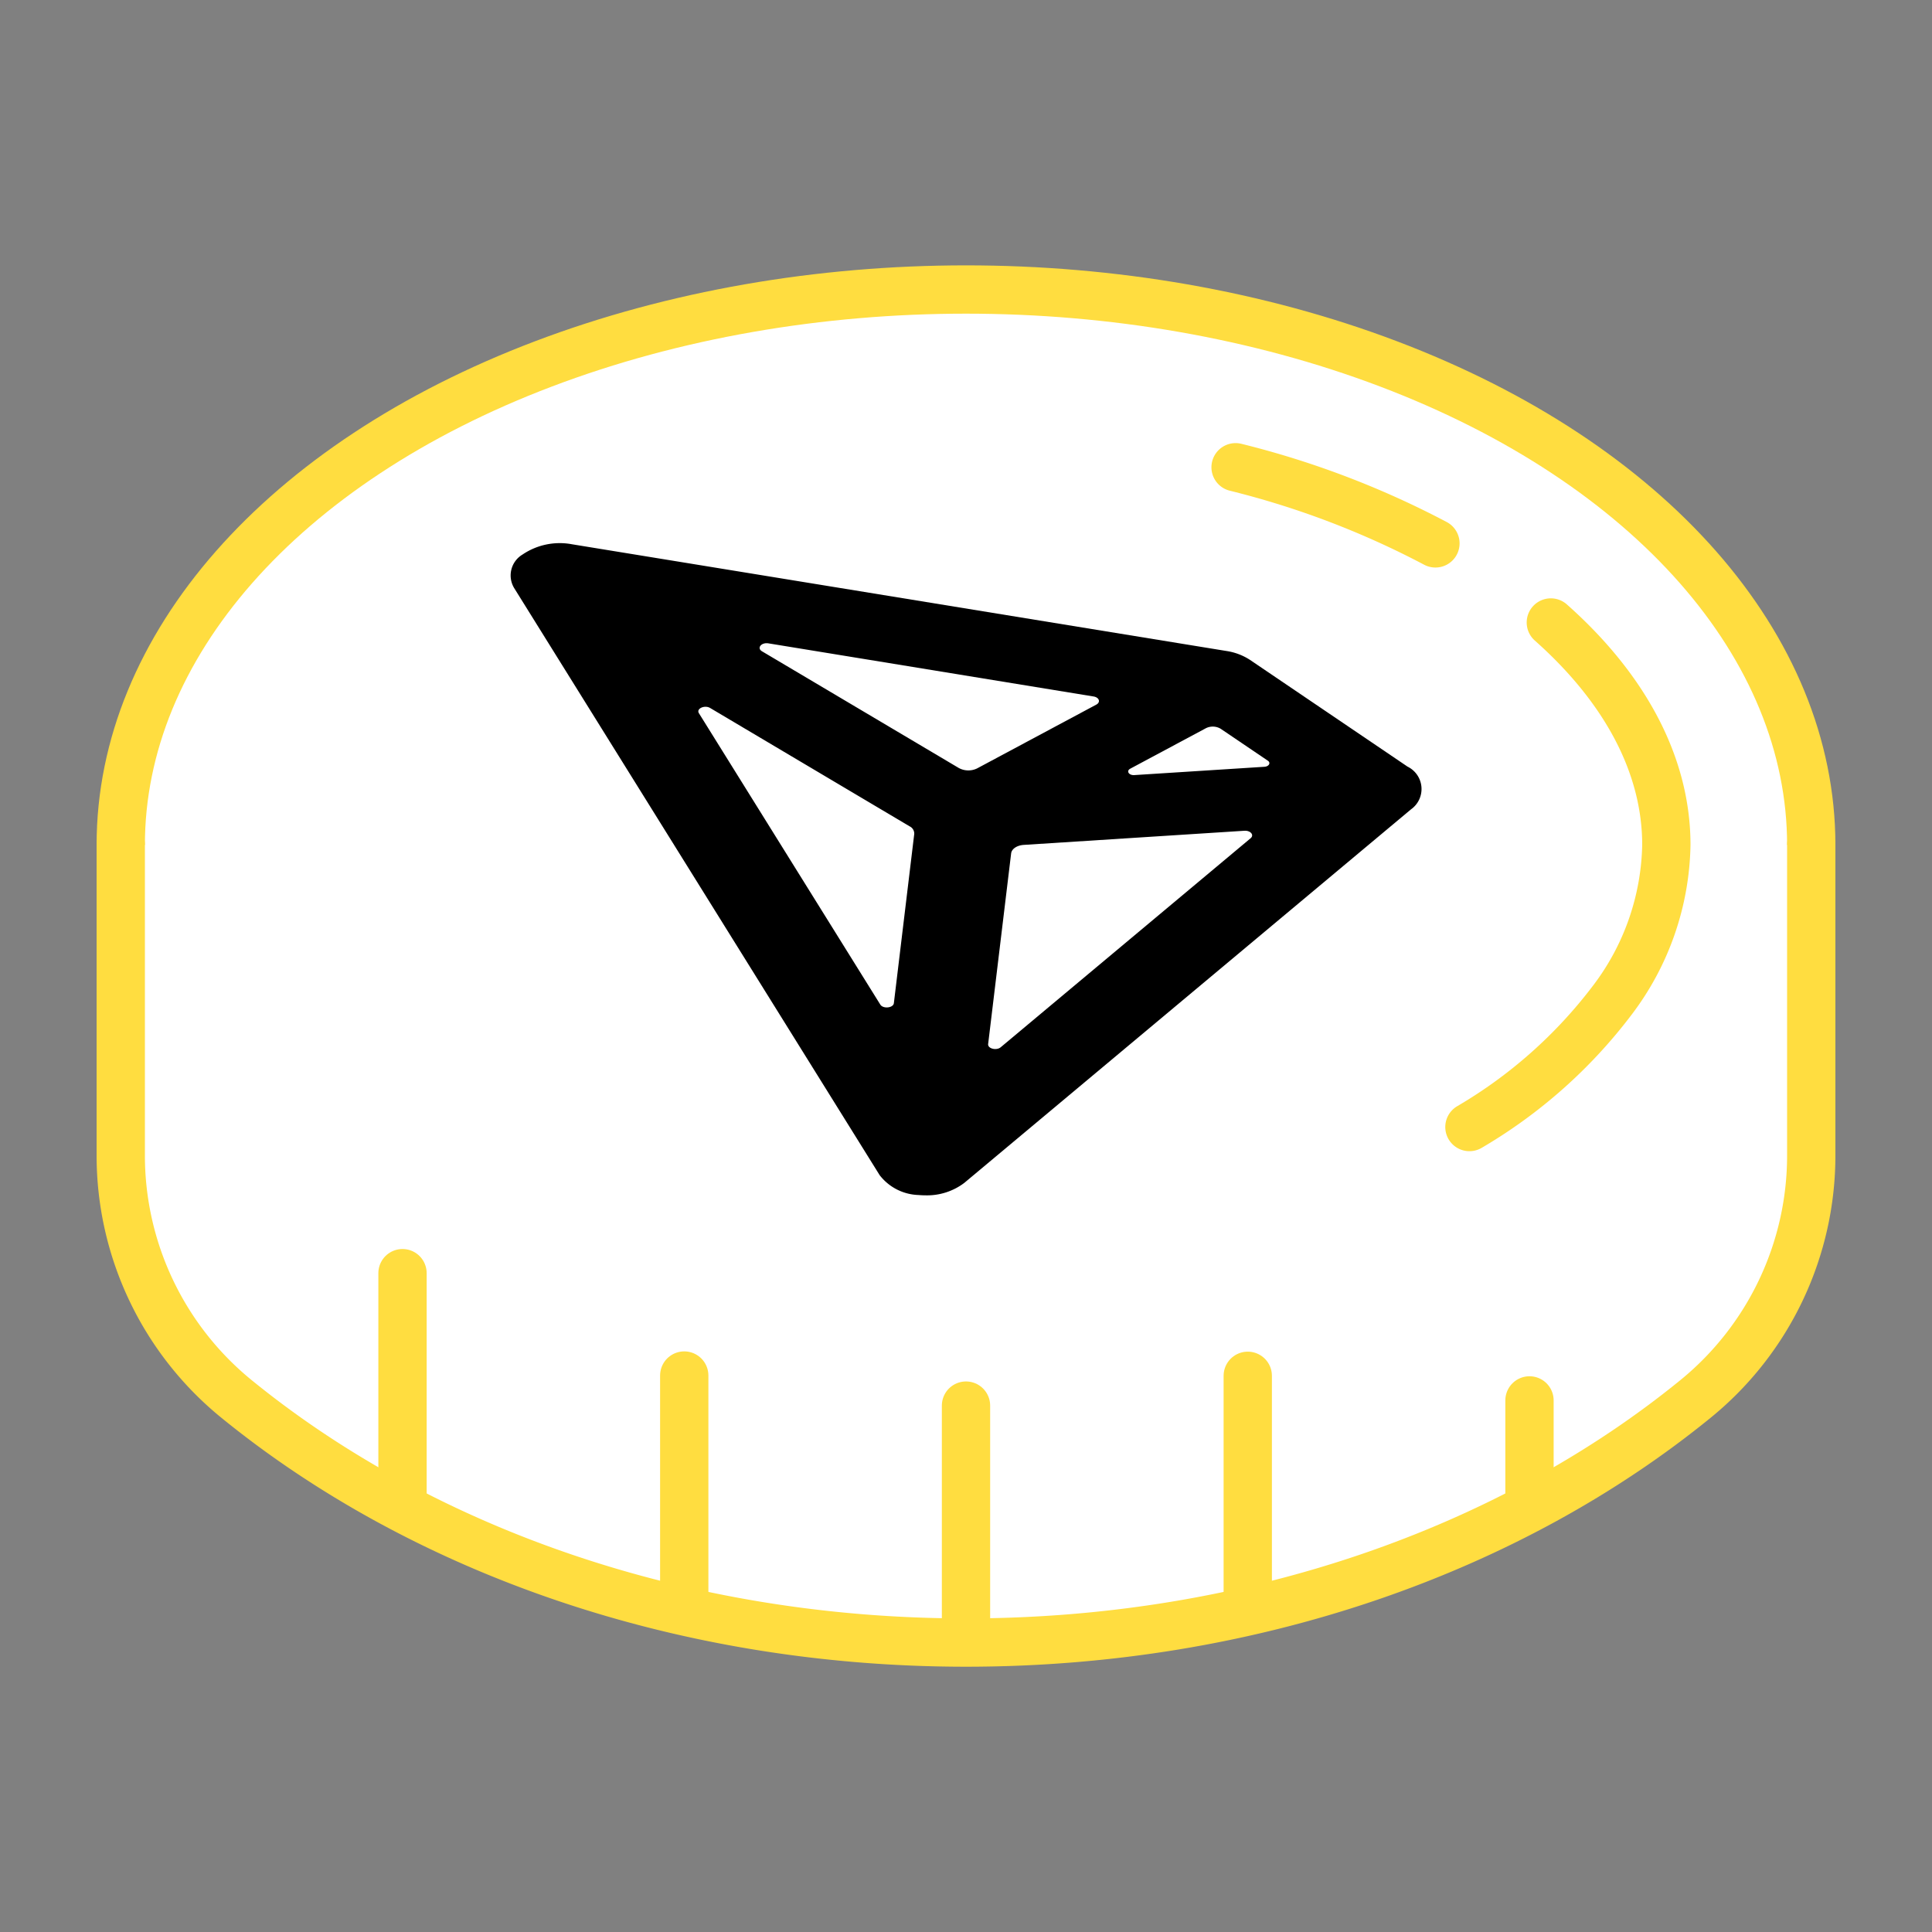 <?xml version="1.0" ?>
<svg data-name="Layer 1" id="Layer_1" viewBox="0 0 80 80" xmlns="http://www.w3.org/2000/svg">
<rect x="0" y="0" width="80" height="80" fill="#808080" stroke="none"/>
<defs>
<style>.cls-1{fill:#fff;stroke:#ffdd40;stroke-linecap:round;stroke-linejoin:round;stroke-width:2px;}</style>
</defs>
<title/><g id="tron"><ellipse class="cls-1" cx="40" cy="34.988" rx="35" ry="23"/>
<path class="cls-1" d="M5,34.988V47.835a13,13,0,0,0,4.778,10.08c7.637,6.225,18.353,10.1,30.222,10.1s22.585-3.873,30.222-10.1A13,13,0,0,0,75,47.835V34.988"/>
<path class="cls-1" d="M64.217,25.776C67.23,28.45,69,31.624,69,34.988a10.939,10.939,0,0,1-2.234,6.422,20.241,20.241,0,0,1-5.92,5.258"/>
<path class="cls-1" d="M51.163,19.348A36.455,36.455,0,0,1,59.438,22.5"/><line class="cls-1" x1="40" x2="40" y1="67.772" y2="58.203"/>
<line class="cls-1" x1="51.667" x2="51.667" y1="66.43" y2="56.969"/><line class="cls-1" x1="63.333" x2="63.333" y1="62.063" y2="57.988"/>
<line class="cls-1" x1="28.333" x2="28.333" y1="66.441" y2="56.958"/><line class="cls-1" x1="16.667" x2="16.667" y1="62.14" y2="52.719"/>
<path d="M58.284,31.745,51.76,27.325a2.452,2.452,0,0,0-.976-.369l-27.105-4.42a2.748,2.748,0,0,0-2.042.426,1.008,1.008,0,0,0-.346,1.389L36.424,48.66a2.114,2.114,0,0,0,1.611.823c.095.008.19.013.283.013a2.554,2.554,0,0,0,1.61-.514l18.5-15.47A1.031,1.031,0,0,0,58.284,31.745ZM39.7,31.8l-8.147-4.831c-.226-.134-.029-.377.266-.329l13.464,2.2c.234.038.3.235.114.336l-4.937,2.642A.829.829,0,0,1,39.7,31.8ZM37.857,34.53l-.844,7.009c-.024.2-.446.245-.562.058L28.94,29.532c-.118-.189.236-.352.467-.215l8.259,4.9A.333.333,0,0,1,37.857,34.53Zm4.538.455,9.132-.585c.256-.016.417.177.258.31L41.438,43.364c-.179.15-.544.056-.521-.134l.952-7.894C41.891,35.151,42.113,35,42.4,34.985Zm9.96-3.234-5.388.344c-.225.014-.341-.171-.166-.265l3.132-1.676a.64.64,0,0,1,.615.024L52.5,31.5C52.63,31.588,52.545,31.739,52.355,31.751Z"/></g>
</svg>